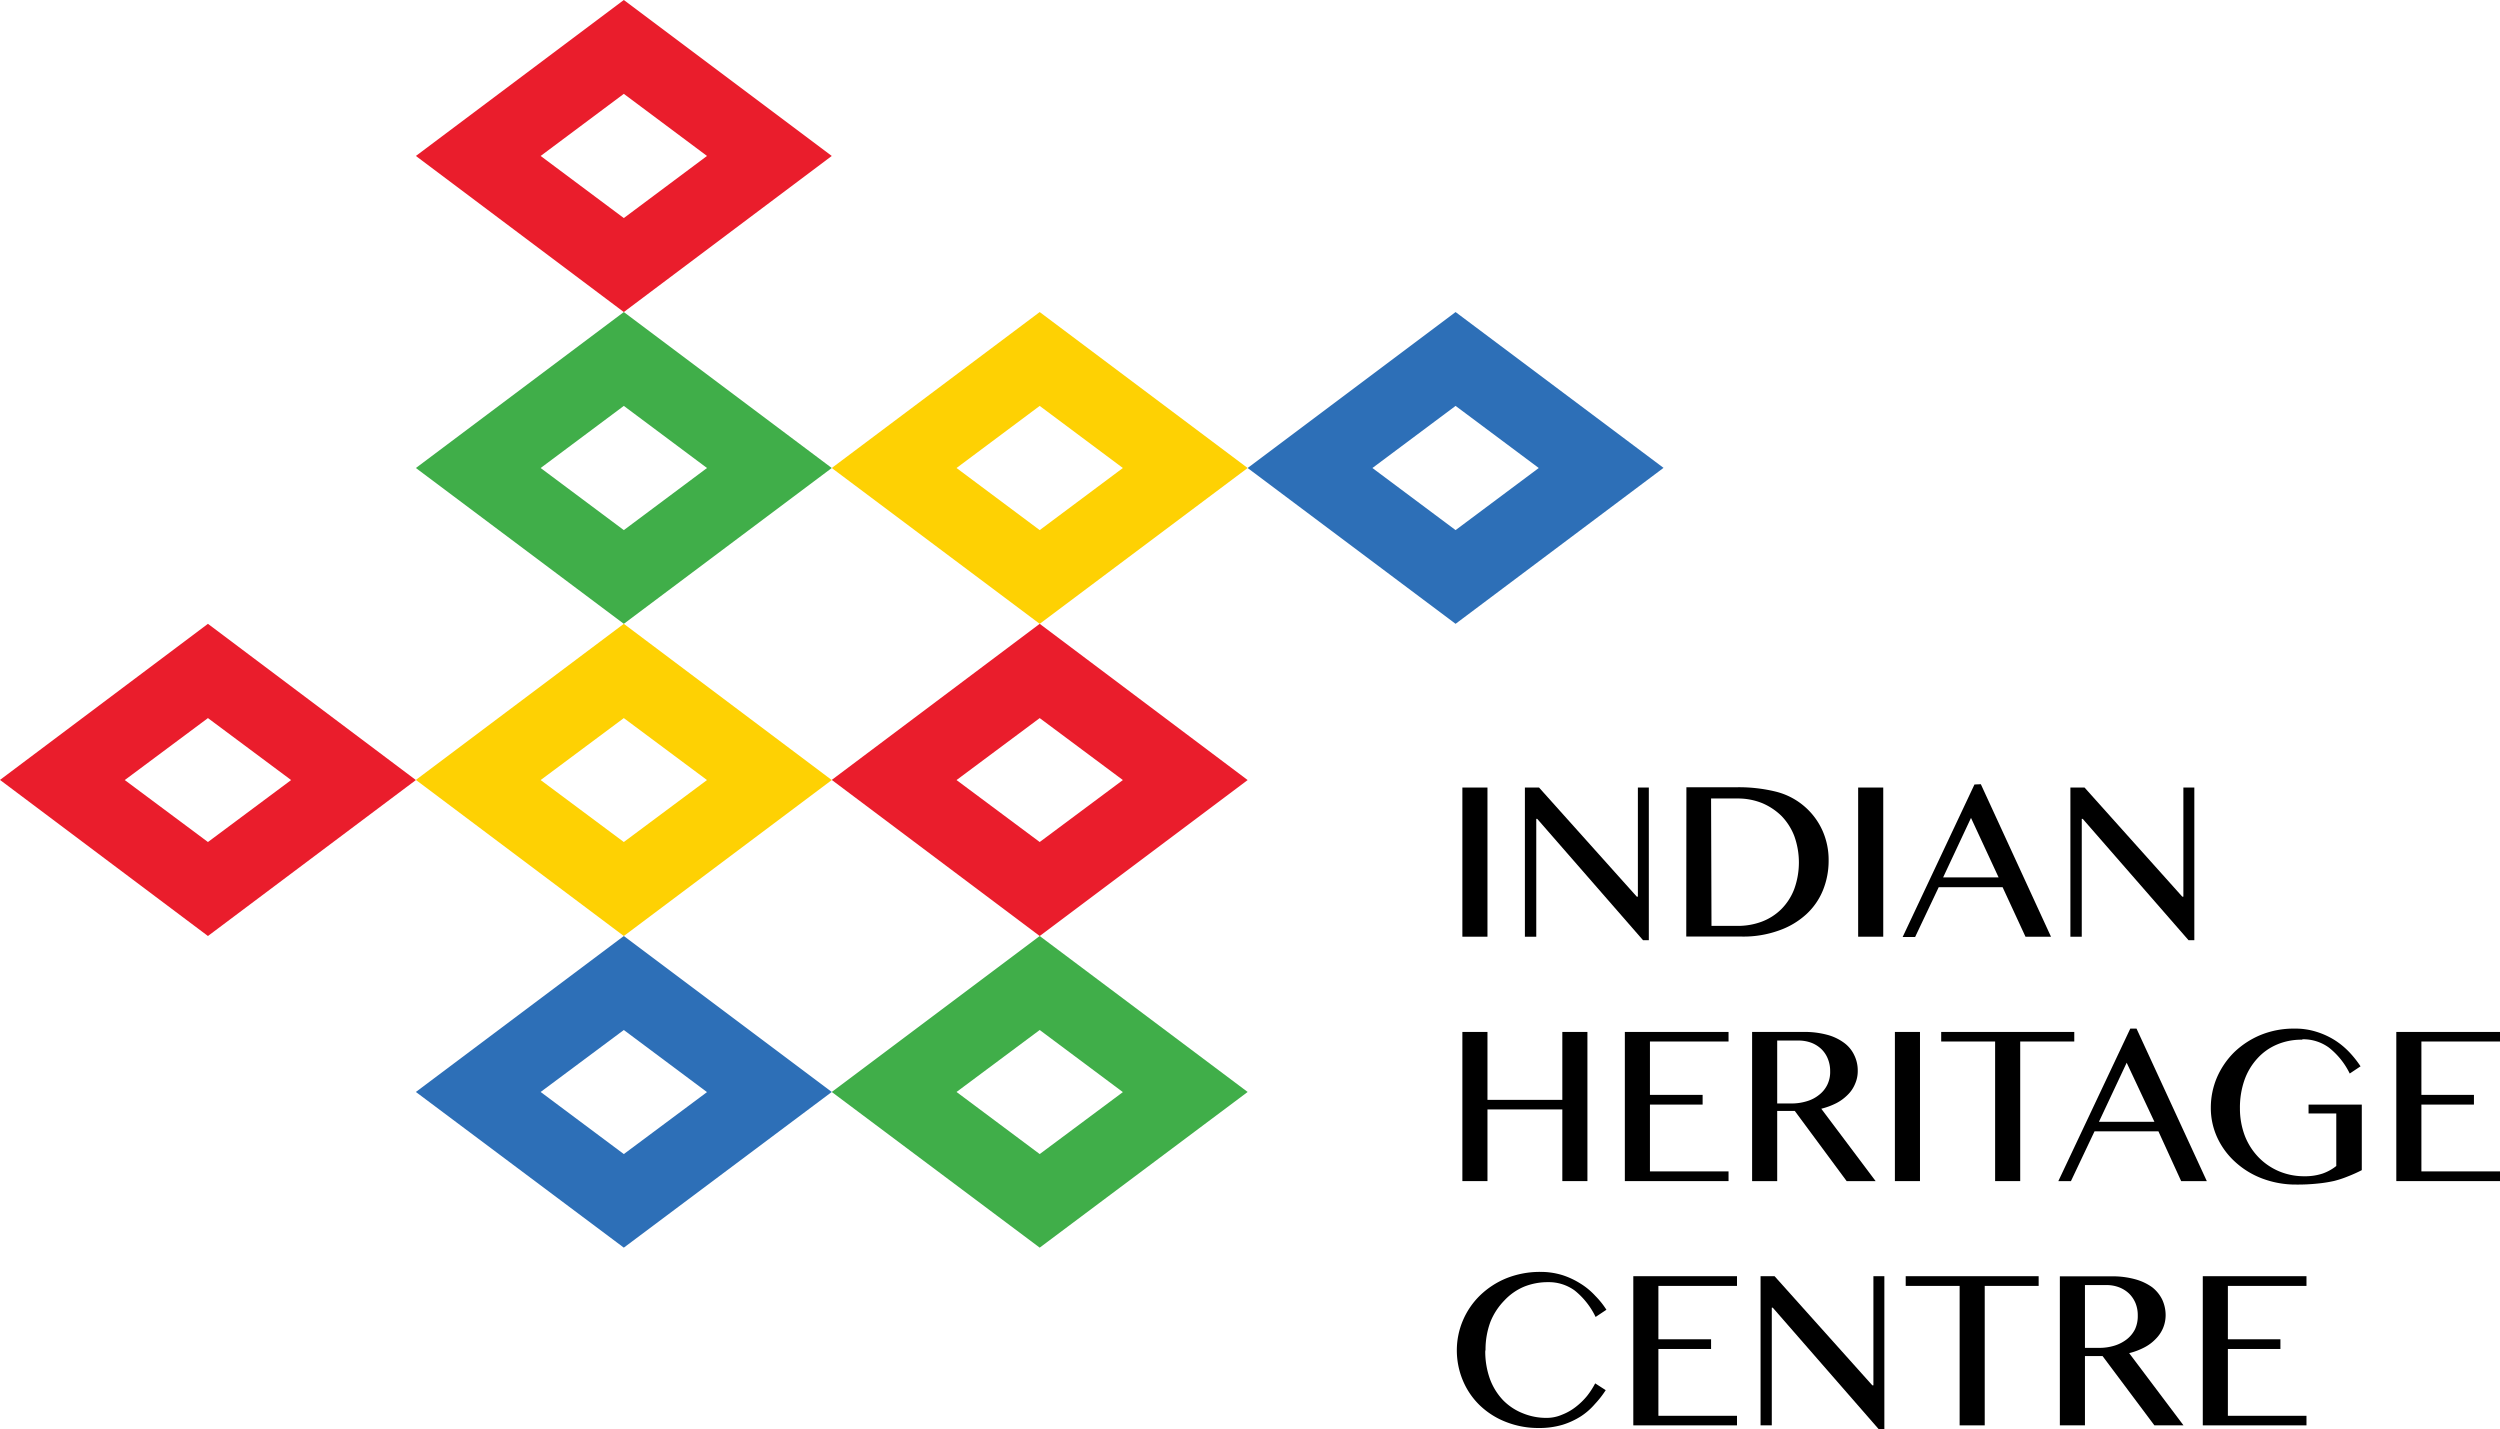 <svg xmlns="http://www.w3.org/2000/svg" viewBox="0 0 180.34 103.08"><defs><style>.cls-1{fill:#ea1d2c;}.cls-2{fill:#40ae49;}.cls-3{fill:#fed103;}.cls-4{fill:#2d6fb7;}</style></defs><title>ihc</title><g id="Layer_2" data-name="Layer 2"><g id="Layer_1-2" data-name="Layer 1"><rect x="105.49" y="56.81" width="1.81" height="10.76"/><polygon points="110 56.81 111.02 56.81 118.07 64.68 118.15 64.68 118.15 56.81 118.94 56.81 118.94 67.82 118.52 67.82 110.89 59.07 110.82 59.07 110.82 67.57 110 67.57 110 56.81"/><path d="M123.46,66.79h1.92a4.9,4.9,0,0,0,1.72-.31,4,4,0,0,0,1.39-.89,4.13,4.13,0,0,0,.94-1.46,5.64,5.64,0,0,0,0-3.83,4.32,4.32,0,0,0-.91-1.43,4.46,4.46,0,0,0-1.39-.93,4.65,4.65,0,0,0-1.77-.34h-1.93Zm-1.81-10h3.59a11.21,11.21,0,0,1,2.84.31,5,5,0,0,1,2,1,5,5,0,0,1,1.37,1.78,5.18,5.18,0,0,1,.46,2.21,5.65,5.65,0,0,1-.41,2.13,4.82,4.82,0,0,1-1.2,1.73,5.7,5.7,0,0,1-2,1.18,7.53,7.53,0,0,1-2.66.43h-4Z"/><rect x="134.04" y="56.81" width="1.81" height="10.76"/><path d="M140.17,63.29h4L142.18,59Zm2.72-6.72,5.06,11h-1.84L144.46,64h-4.61l-1.7,3.59h-.9l5.18-11Z"/><polygon points="149.35 56.81 150.37 56.81 157.42 64.68 157.5 64.68 157.5 56.81 158.29 56.81 158.29 67.82 157.87 67.82 150.24 59.07 150.17 59.07 150.17 67.57 149.35 67.57 149.35 56.81"/><polygon points="107.3 80.03 107.3 85.2 105.49 85.2 105.49 74.44 107.3 74.44 107.3 79.34 112.7 79.34 112.7 74.44 114.51 74.44 114.51 85.2 112.7 85.2 112.7 80.03 107.3 80.03"/><polygon points="124.69 74.44 124.69 75.13 119.02 75.13 119.02 78.98 122.82 78.98 122.82 79.68 119.02 79.68 119.02 84.5 124.69 84.5 124.69 85.2 117.21 85.2 117.21 74.44 124.69 74.44"/><path d="M128.2,79.6h1a3.72,3.72,0,0,0,1.13-.16,2.51,2.51,0,0,0,.89-.46,2.06,2.06,0,0,0,.59-.72,2.11,2.11,0,0,0,.21-1,2.31,2.31,0,0,0-.17-.89,2,2,0,0,0-.47-.7,2.2,2.2,0,0,0-.72-.45,2.67,2.67,0,0,0-.91-.16H128.2Zm-1.81-5.16h3.73a6.23,6.23,0,0,1,1.7.21,3.59,3.59,0,0,1,1.21.58,2.32,2.32,0,0,1,.73.89,2.49,2.49,0,0,1,.25,1.12,2.26,2.26,0,0,1-.19.94,2.34,2.34,0,0,1-.53.79,3.24,3.24,0,0,1-.83.61,5.13,5.13,0,0,1-1.08.4l3.92,5.22h-2.09l-3.74-5.06H128.2V85.2h-1.81Z"/><rect x="136.69" y="74.44" width="1.81" height="10.76"/><polygon points="149.63 74.44 149.63 75.13 145.73 75.13 145.73 85.2 143.92 85.2 143.92 75.13 140.03 75.13 140.03 74.44 149.63 74.44"/><path d="M151.41,80.92h4l-2-4.26Zm2.71-6.72,5.07,11h-1.85l-1.64-3.59h-4.61l-1.7,3.59h-.91l5.19-11Z"/><path d="M166.06,75a4.46,4.46,0,0,0-1.81.35,4,4,0,0,0-1.41,1,4.55,4.55,0,0,0-.93,1.55,6,6,0,0,0-.33,2.05,5.55,5.55,0,0,0,.36,2,4.66,4.66,0,0,0,1,1.55,4.5,4.5,0,0,0,1.48,1,4.66,4.66,0,0,0,1.83.35,4,4,0,0,0,1.28-.19,3.35,3.35,0,0,0,1-.55V80.32h-2v-.64h3.84v4.73a10.35,10.35,0,0,1-1,.45,7.31,7.31,0,0,1-1,.33,9.79,9.79,0,0,1-1.22.19,13.62,13.62,0,0,1-1.5.07,6.82,6.82,0,0,1-2.47-.44,6,6,0,0,1-1.95-1.2,5.45,5.45,0,0,1-1.29-1.76,5.1,5.1,0,0,1-.46-2.15,5.54,5.54,0,0,1,.44-2.17,5.82,5.82,0,0,1,1.24-1.82,6.14,6.14,0,0,1,1.91-1.25,6.29,6.29,0,0,1,2.45-.46,5,5,0,0,1,1.58.23,5.58,5.58,0,0,1,1.33.61,5.64,5.64,0,0,1,1.06.88,7.51,7.51,0,0,1,.79,1l-.78.52A5.38,5.38,0,0,0,168,75.57a3.14,3.14,0,0,0-1.9-.6"/><polygon points="180.34 74.44 180.34 75.13 174.67 75.13 174.67 78.98 178.46 78.98 178.46 79.68 174.67 79.68 174.67 84.5 180.34 84.5 180.34 85.2 172.86 85.2 172.86 74.44 180.34 74.44"/><path d="M107.14,97.48a5.88,5.88,0,0,0,.34,2,4.49,4.49,0,0,0,.94,1.52,4.1,4.1,0,0,0,1.41.94,4.45,4.45,0,0,0,1.76.34,2.77,2.77,0,0,0,1.09-.23,3.86,3.86,0,0,0,1-.57,5,5,0,0,0,.81-.79,5.69,5.69,0,0,0,.58-.9l.76.49a6.88,6.88,0,0,1-.78,1,4.72,4.72,0,0,1-1,.88,5.5,5.5,0,0,1-1.34.62,5.83,5.83,0,0,1-1.68.23,6.34,6.34,0,0,1-2.43-.45,5.69,5.69,0,0,1-1.88-1.21,5.38,5.38,0,0,1-1.2-1.78,5.62,5.62,0,0,1-.43-2.16,5.49,5.49,0,0,1,.44-2.16,5.55,5.55,0,0,1,1.23-1.8,6,6,0,0,1,1.9-1.24,6.49,6.49,0,0,1,2.46-.46,5.29,5.29,0,0,1,1.58.23,5.72,5.72,0,0,1,1.32.62,5,5,0,0,1,1.06.88,5.9,5.9,0,0,1,.8,1l-.78.52a5.48,5.48,0,0,0-1.51-1.91,3.18,3.18,0,0,0-1.92-.6,4.57,4.57,0,0,0-1.74.33,4.13,4.13,0,0,0-1.42,1,4.71,4.71,0,0,0-1,1.54,5.74,5.74,0,0,0-.35,2"/><polygon points="125.3 92.06 125.3 92.76 119.63 92.76 119.63 96.61 123.43 96.61 123.43 97.31 119.63 97.31 119.63 102.13 125.3 102.13 125.3 102.82 117.82 102.82 117.82 92.06 125.3 92.06"/><polygon points="127 92.06 128.01 92.06 135.06 99.93 135.14 99.93 135.14 92.06 135.93 92.06 135.93 103.08 135.51 103.08 127.88 94.33 127.81 94.33 127.81 102.82 127 102.82 127 92.06"/><polygon points="147.06 92.06 147.06 92.76 143.17 92.76 143.17 102.82 141.36 102.82 141.36 92.76 137.47 92.76 137.47 92.06 147.06 92.06"/><path d="M150.4,97.23h1a3.72,3.72,0,0,0,1.13-.16,2.78,2.78,0,0,0,.89-.46,2.15,2.15,0,0,0,.59-.72,2.26,2.26,0,0,0,.2-1,2.3,2.3,0,0,0-.16-.88,2.1,2.1,0,0,0-.47-.7,2.2,2.2,0,0,0-.72-.45,2.51,2.51,0,0,0-.92-.16H150.4Zm-1.81-5.16h3.73a6.12,6.12,0,0,1,1.7.21,3.84,3.84,0,0,1,1.22.57,2.58,2.58,0,0,1,.73.89,2.67,2.67,0,0,1,.25,1.13,2.43,2.43,0,0,1-.19.94,2.47,2.47,0,0,1-.54.79,3.08,3.08,0,0,1-.83.61,4.84,4.84,0,0,1-1.07.4l3.92,5.21h-2.1l-3.74-5H150.4v5h-1.81Z"/><polygon points="166.38 92.06 166.38 92.76 160.71 92.76 160.71 96.61 164.5 96.61 164.5 97.31 160.71 97.31 160.71 102.13 166.38 102.13 166.38 102.82 158.9 102.82 158.9 92.06 166.38 92.06"/><path class="cls-1" d="M45,15.73l-6-4.48h0l6-4.48h0l6,4.48h0ZM45,0h0L30,11.25h0L45,22.51,60,11.25h0Z"/><path class="cls-2" d="M45,38.24l-6-4.48h0l6-4.48h0l6,4.48h0Zm0-15.73h0L30,33.76h0L45,45,60,33.76h0Z"/><path class="cls-3" d="M45,60.74l-6-4.47h0l6-4.47h0l6,4.47h0ZM45,45h0L30,56.26h0L45,67.52,60,56.27h0Z"/><path class="cls-1" d="M15,60.74,9,56.27H9l6-4.47h0l6,4.47h0ZM15,45h0L0,56.26H0L15,67.52,30,56.27h0Z"/><path class="cls-4" d="M45,83.25l-6-4.48h0l6-4.47h0l6,4.48h0Zm0-15.73h0L30,78.77h0L45,90,60,78.77h0Z"/><path class="cls-3" d="M75,38.24h0l-6-4.48h0l6-4.48h0l6,4.48h0Zm0-15.73h0L60,33.76h0L75,45,90,33.76h0Z"/><path class="cls-4" d="M105,38.24h0l-6-4.48h0l6-4.48h0l6,4.48h0Zm0-15.73h0L90,33.76h0L105,45l15-11.25h0Z"/><path class="cls-2" d="M75,83.25h0l-6-4.48h0l6-4.47h0l6,4.48h0Zm0-15.73h0L60,78.77h0L75,90,90,78.77h0Z"/><path class="cls-1" d="M75,60.74h0l-6-4.47h0l6-4.47h0l6,4.47h0Zm15-4.47h0L75,45h0L60,56.26h0L75,67.52Z"/></g></g></svg>